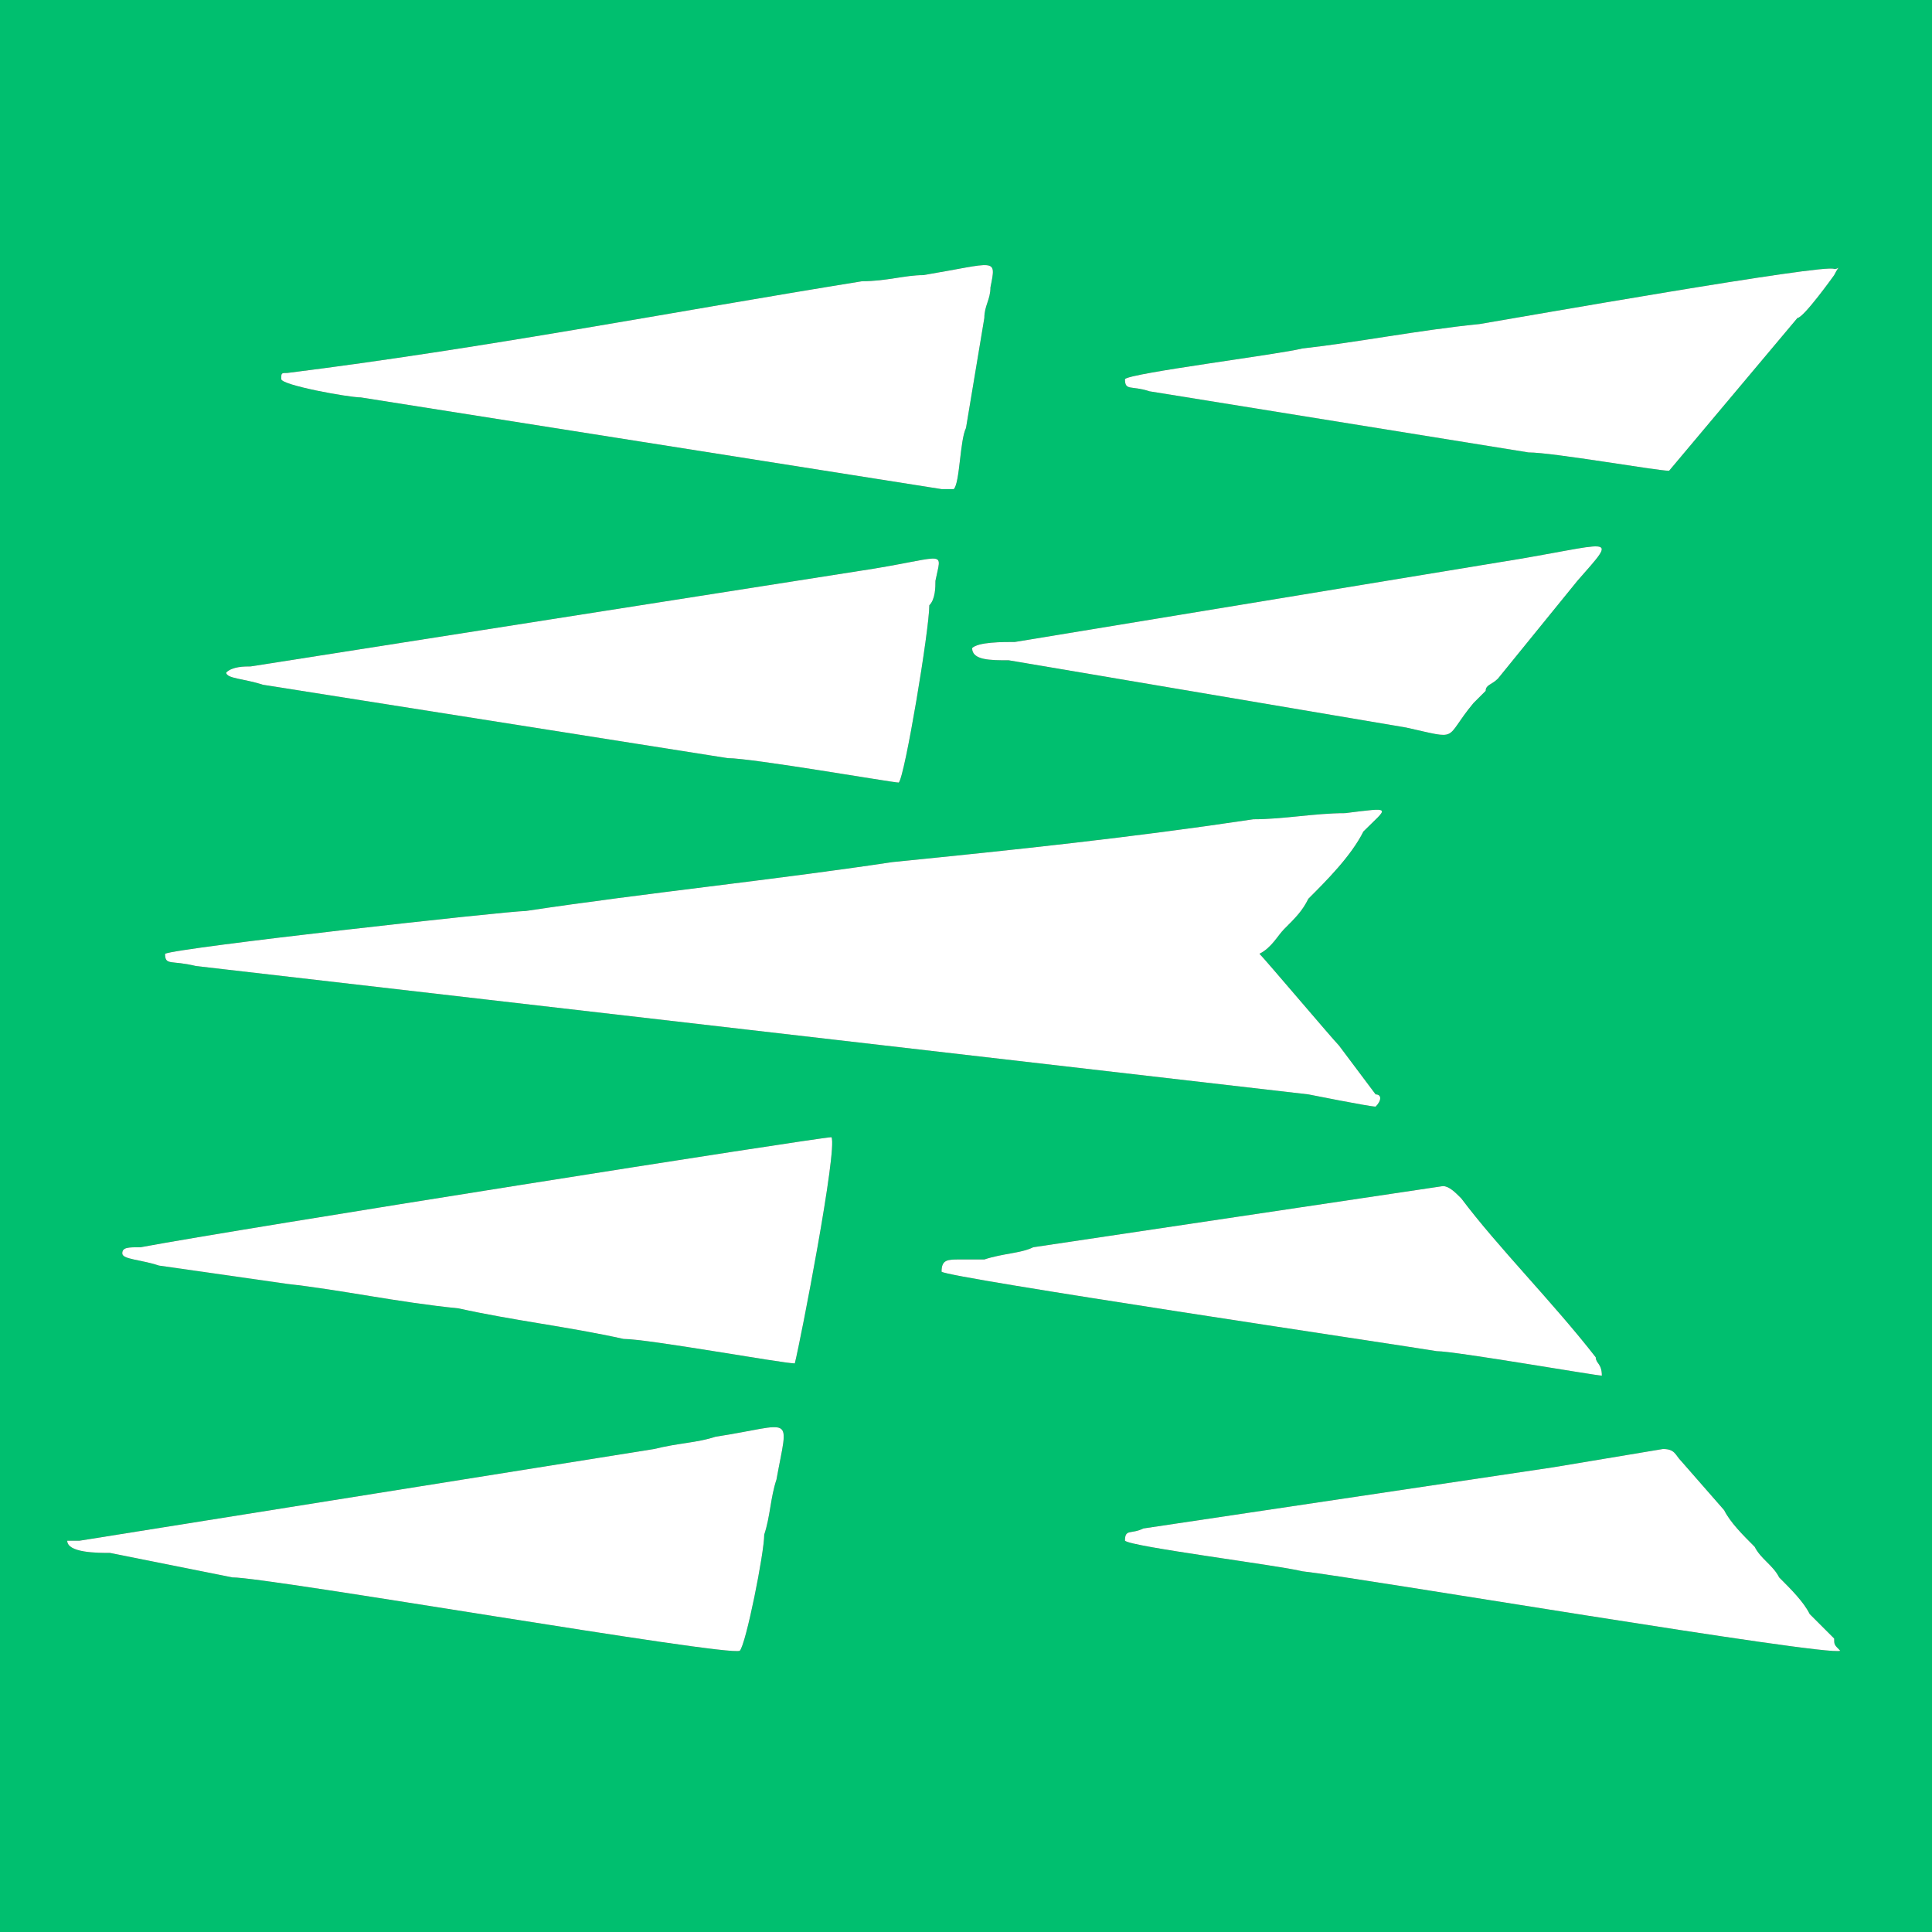 <svg xmlns="http://www.w3.org/2000/svg" xmlns:xlink="http://www.w3.org/1999/xlink" xml:space="preserve" width="1.053in" height="1.053in" style="shape-rendering:geometricPrecision; text-rendering:geometricPrecision; image-rendering:optimizeQuality; fill-rule:evenodd; clip-rule:evenodd" viewBox="0 0 316 316">
 <rect x="0" y="0" width="316" height="316" fill="#333333" stroke="none"/>
 <defs>
  <style type="text/css">
   <![CDATA[
    .fil2 {fill:#005F37}
    .fil3 {fill:#008F53}
    .fil0 {fill:#00BF6F}
    .fil1 {fill:white}
   ]]>
  </style>
 </defs>
 <g id="Layer_x0020_1">
  <g id="_2407509150096">
   <path class="fil0" d="M301 270c-2,1 -79,-12 -88,-13 -4,-1 -28,-4 -29,-5 0,-2 1,-1 3,-2l67 -10c6,-1 12,-2 18,-3 2,0 2,1 3,2l7 8c1,2 3,4 5,6 1,2 3,3 4,5 2,2 4,4 5,6l4 4c0,1 0,1 1,2zm-180 0c-2,1 -77,-12 -83,-12l-20 -4c-2,0 -7,0 -7,-2 1,0 1,0 2,0l94 -15c4,-1 7,-1 10,-2 13,-2 12,-4 10,7 -1,3 -1,6 -2,9 0,3 -3,18 -4,19zm33 -62c0,-2 1,-2 3,-2 1,0 2,0 4,0 3,-1 6,-1 8,-2l67 -10c1,0 2,1 3,2 6,8 15,17 22,26 0,1 1,1 1,3 -1,0 -24,-4 -27,-4 -6,-1 -80,-12 -81,-13zm-134 -3c0,-1 1,-1 3,-1 16,-3 111,-18 113,-18 1,2 -5,33 -6,37 -2,0 -24,-4 -28,-4 -9,-2 -18,-3 -27,-5 -10,-1 -19,-3 -28,-4l-21 -3c-3,-1 -6,-1 -6,-2zm7 -49c2,-1 56,-7 59,-7 20,-3 40,-5 60,-8 20,-2 39,-4 59,-7 5,0 10,-1 15,-1 8,-1 7,-1 3,3 -2,4 -6,8 -9,11 -1,2 -2,3 -4,5 -1,1 -2,3 -4,4 1,1 12,14 13,15l6 8c1,0 1,1 0,2 -1,0 -11,-2 -11,-2l-182 -21c-4,-1 -5,0 -5,-2zm10 -46c1,-1 3,-1 4,-1l102 -16c12,-2 11,-3 10,2 0,1 0,3 -1,4 0,4 -4,28 -5,29 -1,0 -24,-4 -28,-4l-76 -12c-3,-1 -6,-1 -6,-2zm122 -4c1,-1 5,-1 7,-1l79 -13c19,-3 20,-5 13,3l-13 16c-1,1 -2,1 -2,2 -1,1 -1,1 -2,2 -5,6 -2,6 -11,4l-65 -11c-3,0 -6,0 -6,-2zm-113 -44c0,-1 0,-1 1,-1 32,-4 63,-10 94,-15 4,0 7,-1 10,-1 12,-2 12,-3 11,2 0,2 -1,3 -1,5l-3 18c-1,2 -1,9 -2,10 -1,0 -1,0 -2,0l-95 -15c-2,0 -13,-2 -13,-3zm138 0c1,-1 25,-4 29,-5 9,-1 19,-3 29,-4 6,-1 57,-10 58,-9 1,0 1,-1 0,1 0,0 -5,7 -6,7l-21 25c-2,0 -19,-3 -23,-3l-62 -10c-3,-1 -4,0 -4,-2zm-184 254l293 0 23 0 0 -316 -316 0 0 316z"></path>
   <path class="fil1" d="M27 156c0,2 1,1 5,2l182 21c0,0 10,2 11,2 1,-1 1,-2 0,-2l-6 -8c-1,-1 -12,-14 -13,-15 2,-1 3,-3 4,-4 2,-2 3,-3 4,-5 3,-3 7,-7 9,-11 4,-4 5,-4 -3,-3 -5,0 -10,1 -15,1 -20,3 -39,5 -59,7 -20,3 -40,5 -60,8 -3,0 -57,6 -59,7z"></path>
   <path class="fil1" d="M20 205c0,1 3,1 6,2l21 3c9,1 18,3 28,4 9,2 18,3 27,5 4,0 26,4 28,4 1,-4 7,-35 6,-37 -2,0 -97,15 -113,18 -2,0 -3,0 -3,1z"></path>
   <path class="fil1" d="M121 270c1,-1 4,-16 4,-19 1,-3 1,-6 2,-9 2,-11 3,-9 -10,-7 -3,1 -6,1 -10,2l-94 15c-1,0 -1,0 -2,0 0,2 5,2 7,2l20 4c6,0 81,13 83,12z"></path>
   <path class="fil1" d="M37 110c0,1 3,1 6,2l76 12c4,0 27,4 28,4 1,-1 5,-25 5,-29 1,-1 1,-3 1,-4 1,-5 2,-4 -10,-2l-102 16c-1,0 -3,0 -4,1z"></path>
   <path class="fil1" d="M46 62c0,1 11,3 13,3l95 15c1,0 1,0 2,0 1,-1 1,-8 2,-10l3 -18c0,-2 1,-3 1,-5 1,-5 1,-4 -11,-2 -3,0 -6,1 -10,1 -31,5 -62,11 -94,15 -1,0 -1,0 -1,1z"></path>
   <path class="fil1" d="M184 62c0,2 1,1 4,2l62 10c4,0 21,3 23,3l21 -25c1,0 6,-7 6,-7 1,-2 1,-1 0,-1 -1,-1 -52,8 -58,9 -10,1 -20,3 -29,4 -4,1 -28,4 -29,5z"></path>
   <path class="fil1" d="M301 270c-1,-1 -1,-1 -1,-2l-4 -4c-1,-2 -3,-4 -5,-6 -1,-2 -3,-3 -4,-5 -2,-2 -4,-4 -5,-6l-7 -8c-1,-1 -1,-2 -3,-2 -6,1 -12,2 -18,3l-67 10c-2,1 -3,0 -3,2 1,1 25,4 29,5 9,1 86,14 88,13z"></path>
   <path class="fil1" d="M154 208c1,1 75,12 81,13 3,0 26,4 27,4 0,-2 -1,-2 -1,-3 -7,-9 -16,-18 -22,-26 -1,-1 -2,-2 -3,-2l-67 10c-2,1 -5,1 -8,2 -2,0 -3,0 -4,0 -2,0 -3,0 -3,2z"></path>
   <path class="fil1" d="M159 106c0,2 3,2 6,2l65 11c9,2 6,2 11,-4 1,-1 1,-1 2,-2 0,-1 1,-1 2,-2l13 -16c7,-8 6,-6 -13,-3l-79 13c-2,0 -6,0 -7,1z"></path>
   <polygon class="fil2" points="0,316 0,316 0,316 0,0 316,0 316,0 316,0 0,0 "></polygon>
   <polygon class="fil3" points="0,316 0,316 316,316 316,0 316,0 316,316 293,316 "></polygon>
  </g>
 </g>
</svg>
